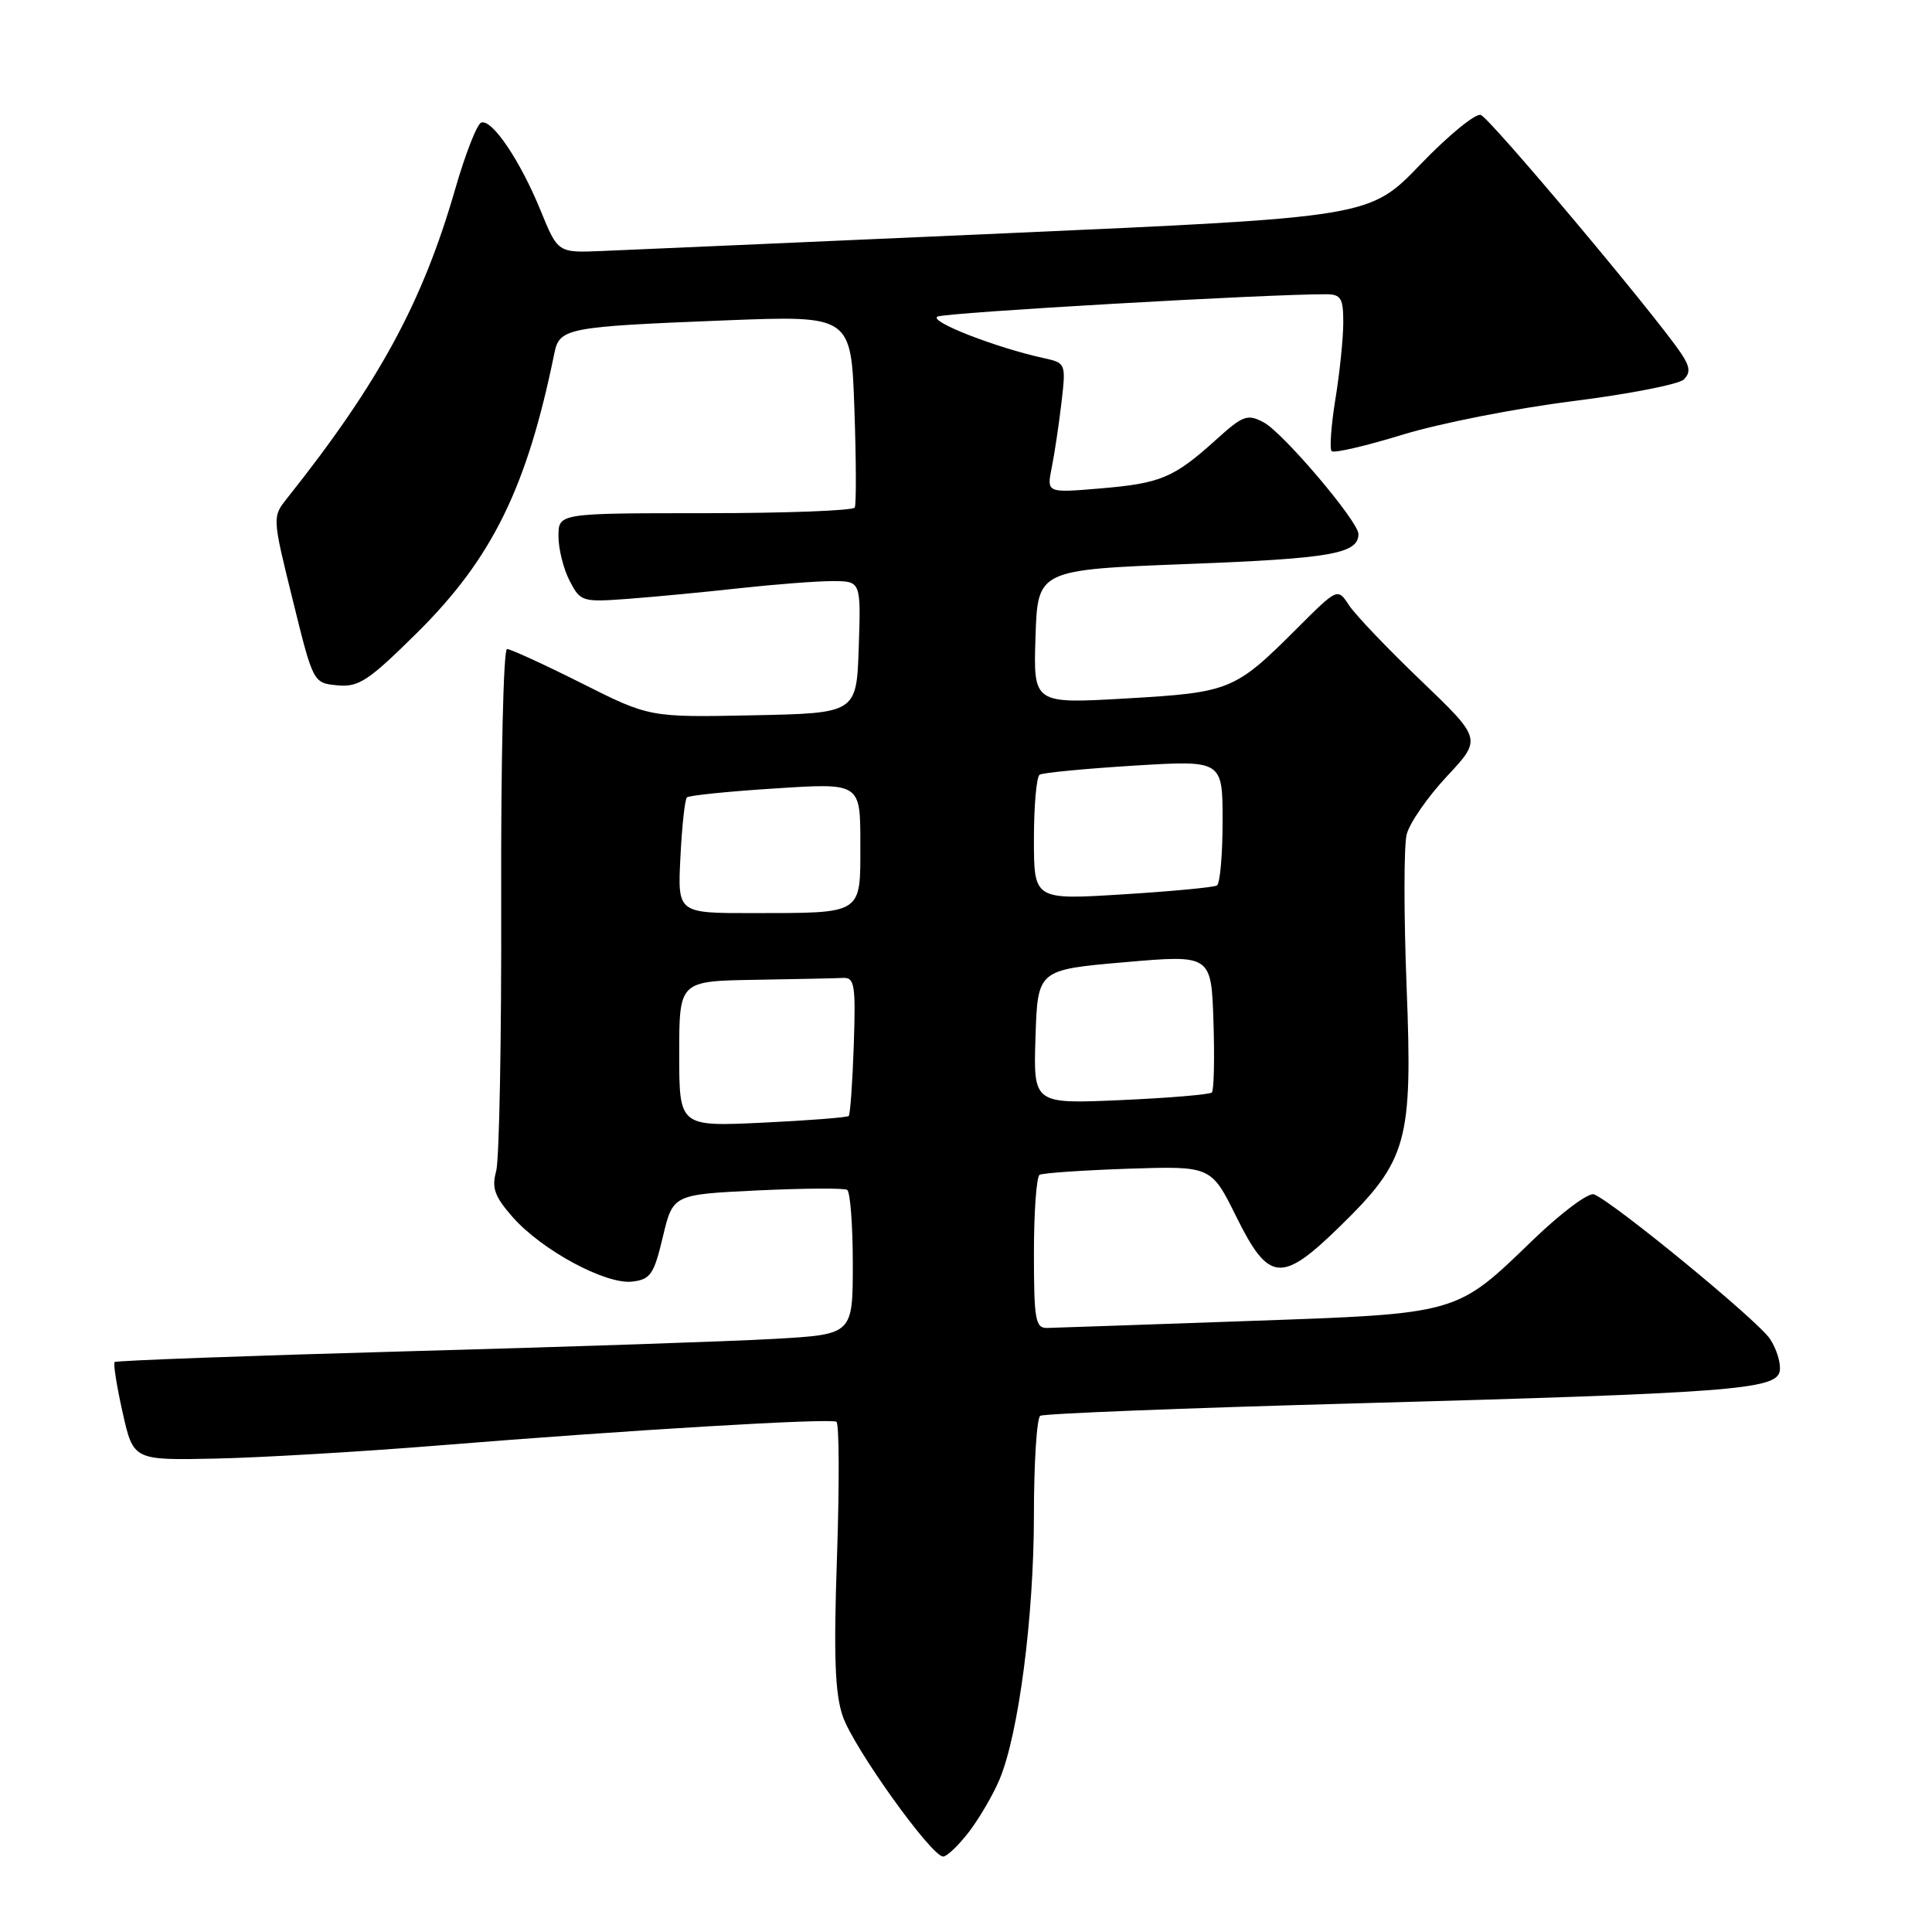 <?xml version="1.0" encoding="UTF-8" standalone="no"?>
<!DOCTYPE svg PUBLIC "-//W3C//DTD SVG 1.1//EN" "http://www.w3.org/Graphics/SVG/1.1/DTD/svg11.dtd" >
<svg xmlns="http://www.w3.org/2000/svg" xmlns:xlink="http://www.w3.org/1999/xlink" version="1.1" viewBox="0 0 256 256">
 <g >
 <path fill="currentColor"
d=" M 128.42 242.70 C 129.80 240.88 131.62 237.76 132.45 235.77 C 134.98 229.72 136.99 214.23 137.00 200.81 C 137.00 193.83 137.38 187.88 137.84 187.60 C 138.30 187.31 156.86 186.58 179.09 185.97 C 229.27 184.59 235.35 184.13 235.82 181.70 C 236.01 180.71 235.43 178.78 234.54 177.42 C 232.95 175.00 213.81 159.28 211.21 158.26 C 210.50 157.98 206.90 160.67 203.21 164.22 C 192.82 174.25 193.51 174.05 165.12 175.05 C 151.58 175.53 139.71 175.94 138.75 175.96 C 137.20 176.00 137.00 174.87 137.00 166.06 C 137.00 160.59 137.34 155.92 137.75 155.67 C 138.16 155.43 143.45 155.07 149.50 154.86 C 160.49 154.50 160.49 154.50 163.83 161.25 C 168.12 169.90 169.80 170.06 177.49 162.56 C 186.52 153.74 187.19 151.34 186.38 130.70 C 186.01 121.14 186.01 112.08 186.39 110.57 C 186.77 109.06 189.17 105.60 191.72 102.87 C 196.35 97.92 196.35 97.92 188.31 90.21 C 183.88 85.97 179.58 81.46 178.75 80.20 C 177.24 77.89 177.24 77.89 171.87 83.26 C 163.62 91.50 163.02 91.75 149.21 92.55 C 136.92 93.26 136.92 93.26 137.21 84.38 C 137.50 75.50 137.50 75.50 157.42 74.73 C 176.36 74.01 180.00 73.37 180.00 70.76 C 180.00 69.10 170.04 57.36 167.47 55.98 C 165.29 54.82 164.72 55.02 161.13 58.27 C 155.53 63.32 153.80 64.05 145.79 64.72 C 138.69 65.32 138.69 65.32 139.36 61.96 C 139.73 60.12 140.31 56.24 140.65 53.35 C 141.25 48.19 141.22 48.09 138.38 47.47 C 131.99 46.08 123.01 42.58 124.22 41.95 C 125.28 41.41 168.14 38.95 175.75 38.99 C 177.68 39.00 178.00 39.53 177.99 42.75 C 177.99 44.81 177.52 49.37 176.95 52.87 C 176.38 56.38 176.16 59.49 176.45 59.78 C 176.75 60.08 180.99 59.09 185.88 57.59 C 190.77 56.09 200.89 54.10 208.36 53.16 C 215.83 52.22 222.48 50.92 223.12 50.28 C 224.02 49.38 223.93 48.56 222.74 46.80 C 219.15 41.50 197.40 15.61 196.21 15.23 C 195.50 15.00 191.90 17.95 188.21 21.79 C 181.50 28.77 181.50 28.77 133.50 30.90 C 107.10 32.07 82.90 33.13 79.71 33.26 C 73.92 33.50 73.92 33.50 71.63 27.89 C 68.93 21.28 65.21 15.76 63.77 16.24 C 63.21 16.43 61.66 20.39 60.32 25.04 C 55.99 40.07 50.20 50.73 38.06 66.00 C 36.07 68.50 36.07 68.50 38.79 79.50 C 41.50 90.50 41.50 90.50 44.71 90.81 C 47.53 91.08 48.82 90.23 55.30 83.81 C 65.22 73.98 69.83 64.59 73.45 46.83 C 74.14 43.46 75.02 43.29 96.14 42.45 C 112.78 41.80 112.78 41.80 113.21 54.15 C 113.45 60.94 113.47 66.84 113.26 67.25 C 113.05 67.66 104.13 68.00 93.44 68.00 C 74.00 68.00 74.00 68.00 74.00 71.05 C 74.00 72.73 74.66 75.39 75.48 76.96 C 76.91 79.73 77.14 79.80 83.23 79.35 C 86.68 79.09 93.33 78.46 98.00 77.94 C 102.67 77.43 108.21 77.00 110.29 77.00 C 114.08 77.00 114.08 77.00 113.79 85.75 C 113.50 94.50 113.50 94.50 99.79 94.78 C 86.07 95.06 86.07 95.06 77.06 90.53 C 72.10 88.04 67.65 86.00 67.18 86.00 C 66.71 86.00 66.36 100.96 66.41 119.25 C 66.46 137.54 66.16 153.72 65.74 155.21 C 65.13 157.40 65.54 158.55 67.92 161.26 C 71.78 165.65 80.24 170.22 83.76 169.82 C 86.19 169.54 86.65 168.87 87.83 163.89 C 89.17 158.28 89.17 158.28 100.33 157.74 C 106.47 157.45 111.84 157.41 112.25 157.66 C 112.66 157.91 113.00 162.32 113.00 167.46 C 113.00 176.81 113.00 176.81 102.75 177.40 C 97.11 177.73 75.19 178.47 54.03 179.05 C 32.87 179.64 15.39 180.28 15.19 180.48 C 14.99 180.68 15.47 183.69 16.25 187.17 C 17.67 193.50 17.67 193.50 28.59 193.27 C 34.59 193.14 47.83 192.36 58.00 191.54 C 83.52 189.47 110.02 187.90 110.83 188.39 C 111.20 188.62 111.23 196.61 110.91 206.15 C 110.45 219.49 110.63 224.41 111.68 227.44 C 113.14 231.64 123.42 246.00 124.97 246.00 C 125.48 246.00 127.03 244.51 128.42 242.70 Z  M 90.00 139.64 C 90.00 130.00 90.00 130.00 100.00 129.83 C 105.50 129.74 110.77 129.63 111.72 129.58 C 113.24 129.51 113.40 130.51 113.13 138.50 C 112.96 143.45 112.66 147.67 112.46 147.87 C 112.26 148.07 107.13 148.47 101.05 148.76 C 90.00 149.28 90.00 149.28 90.00 139.64 Z  M 137.21 137.39 C 137.50 128.50 137.50 128.50 149.00 127.50 C 160.50 126.50 160.50 126.50 160.79 135.38 C 160.95 140.26 160.85 144.48 160.58 144.76 C 160.30 145.03 154.86 145.49 148.50 145.77 C 136.92 146.28 136.92 146.28 137.21 137.39 Z  M 90.16 113.57 C 90.36 109.48 90.75 105.92 91.02 105.66 C 91.28 105.40 96.56 104.86 102.75 104.47 C 114.00 103.74 114.00 103.74 114.00 111.75 C 114.00 121.29 114.50 120.97 99.64 120.99 C 89.78 121.00 89.78 121.00 90.16 113.57 Z  M 137.00 111.18 C 137.00 106.75 137.34 102.91 137.76 102.65 C 138.18 102.39 143.81 101.85 150.26 101.45 C 162.00 100.73 162.00 100.73 162.00 108.81 C 162.00 113.25 161.66 117.09 161.25 117.33 C 160.84 117.58 155.21 118.11 148.75 118.51 C 137.00 119.24 137.00 119.24 137.00 111.18 Z "/>
</g>
</svg>